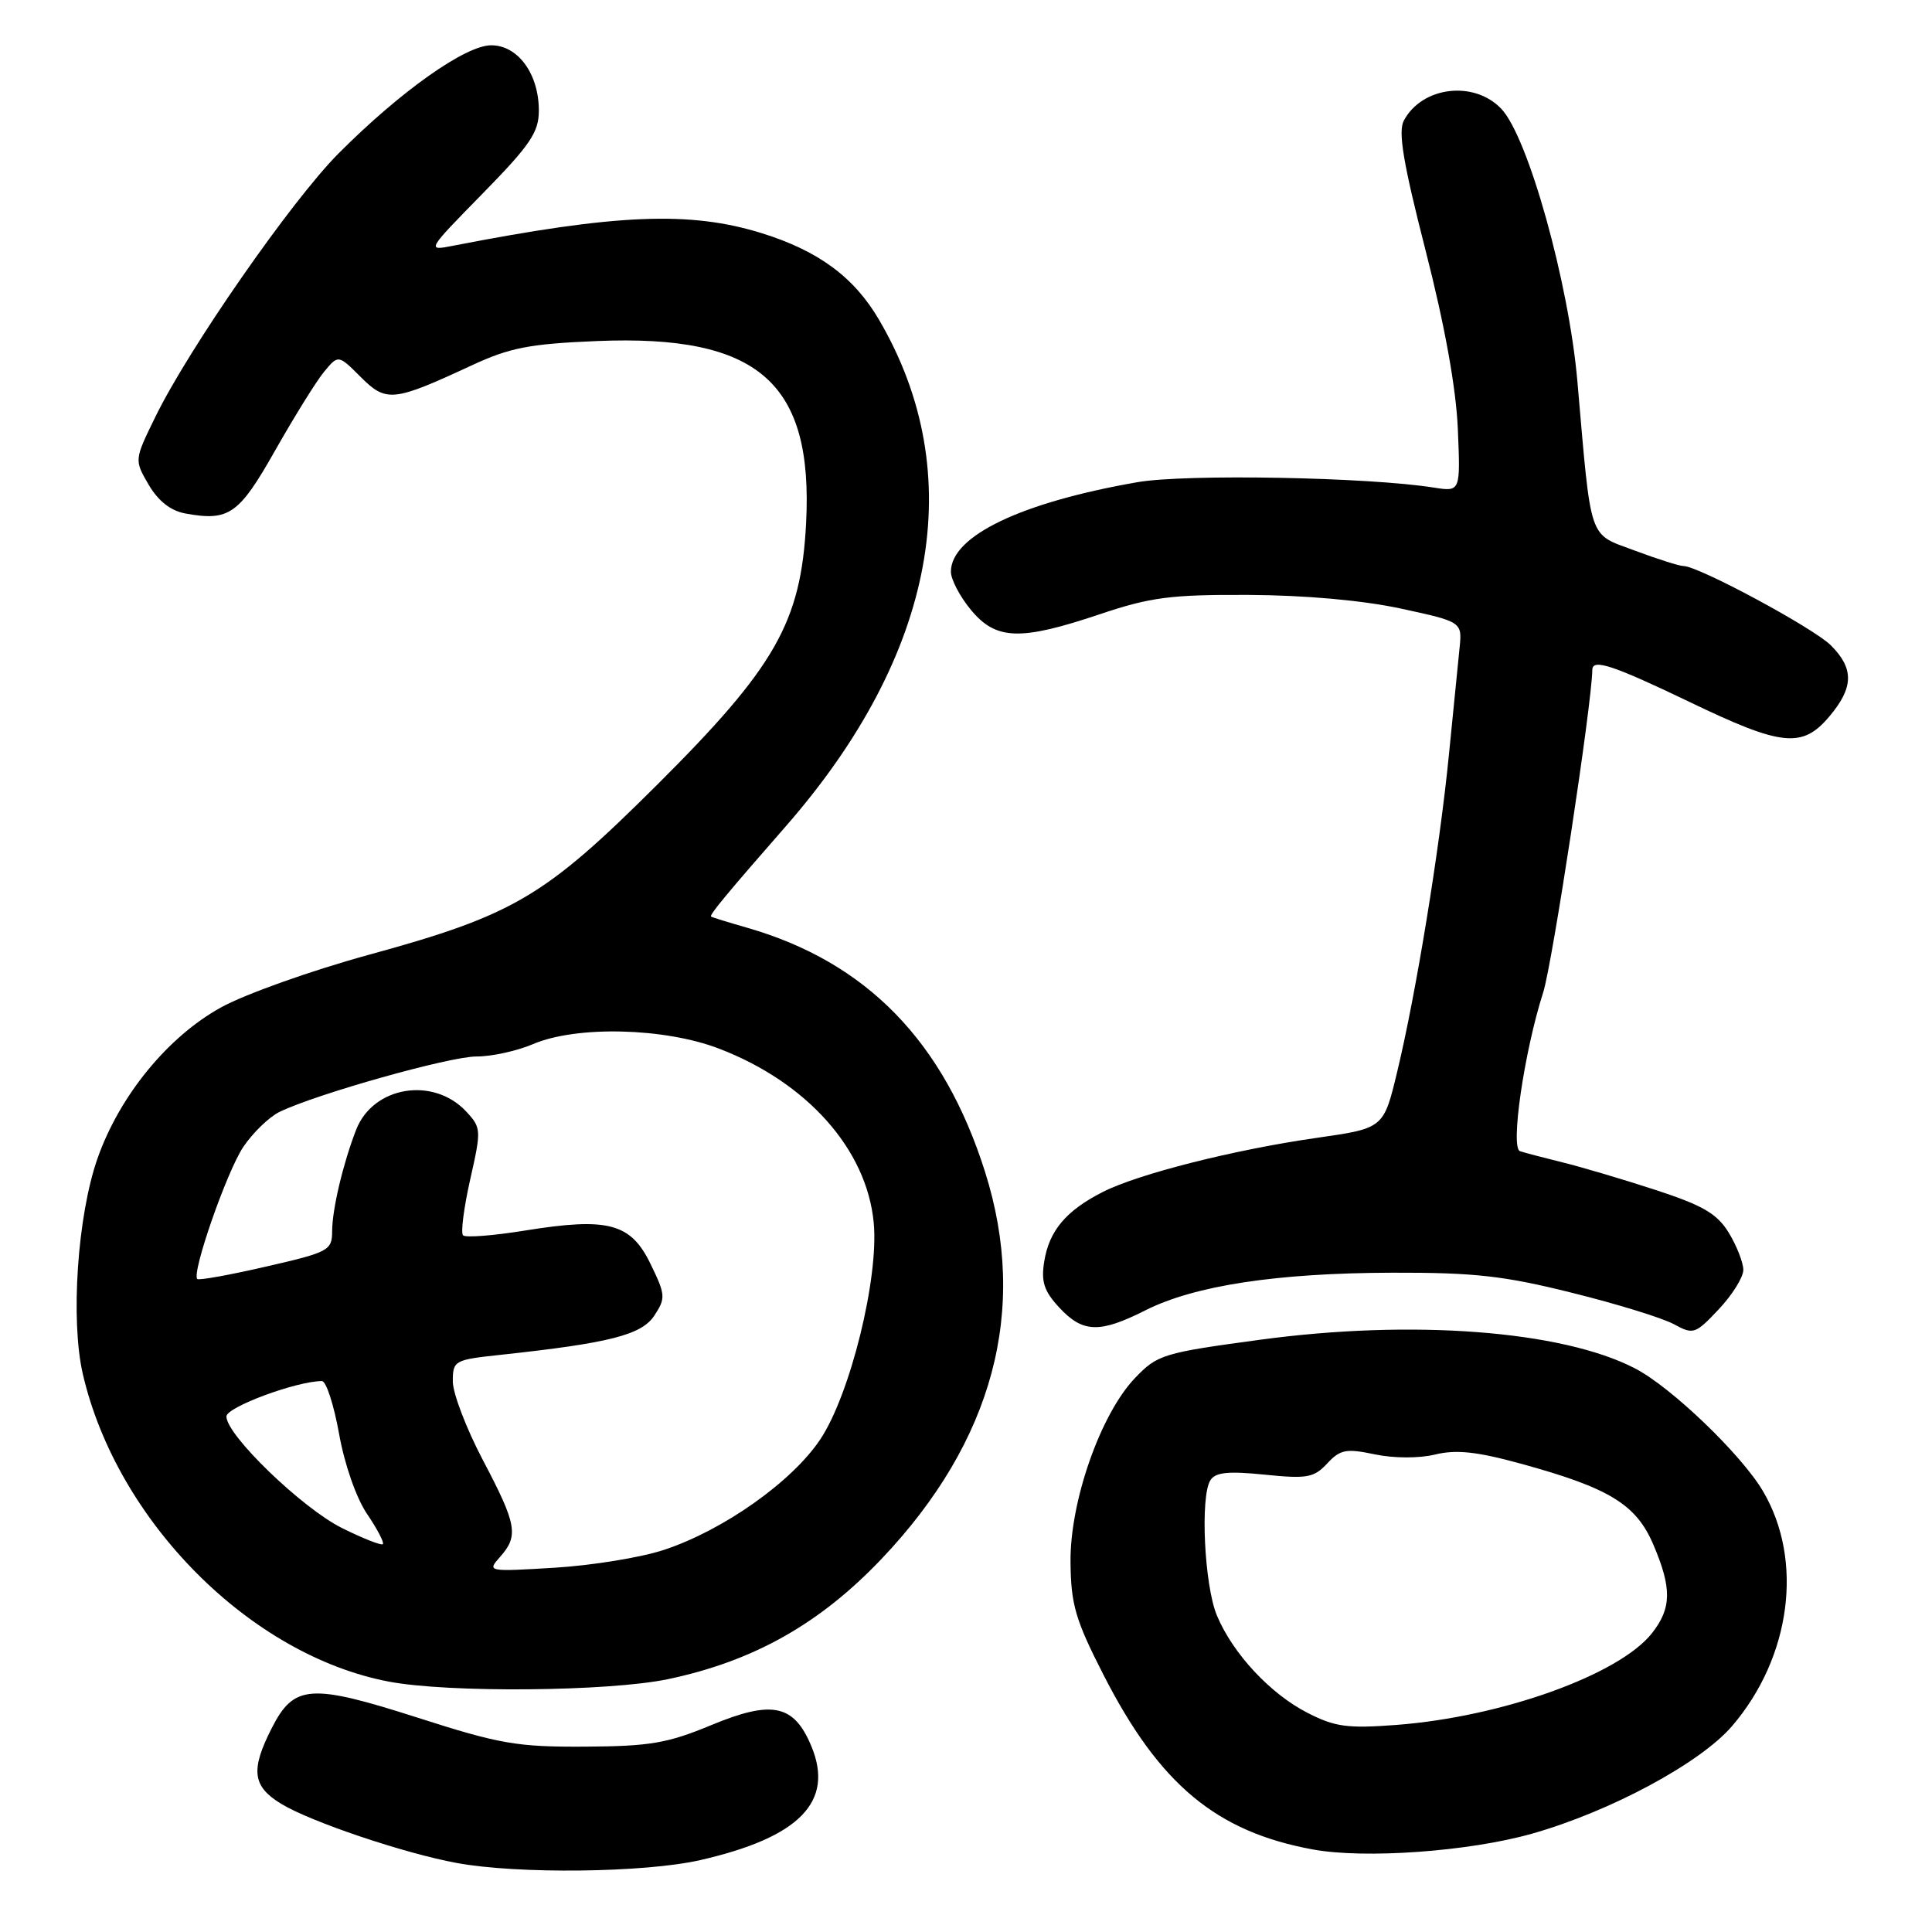<?xml version="1.0" encoding="UTF-8" standalone="no"?>
<!DOCTYPE svg PUBLIC "-//W3C//DTD SVG 1.1//EN" "http://www.w3.org/Graphics/SVG/1.1/DTD/svg11.dtd" >
<svg xmlns="http://www.w3.org/2000/svg" xmlns:xlink="http://www.w3.org/1999/xlink" version="1.1" viewBox="0 0 256 256">
 <g >
 <path fill="currentColor"
d=" M 92.80 246.47 C 105.96 243.46 110.58 238.72 107.50 231.36 C 105.21 225.86 102.32 225.24 94.31 228.56 C 88.44 231.00 86.12 231.39 77.50 231.44 C 68.54 231.49 66.24 231.10 55.37 227.61 C 41.12 223.05 38.96 223.20 36.01 228.98 C 33.18 234.54 33.44 236.69 37.25 239.01 C 41.14 241.39 53.55 245.57 60.50 246.85 C 68.61 248.35 85.45 248.15 92.80 246.47 Z  M 202.97 242.98 C 213.35 240.05 225.32 233.61 229.52 228.70 C 237.31 219.60 239.01 206.80 233.63 197.63 C 230.78 192.76 221.44 183.79 216.63 181.31 C 206.95 176.30 187.13 174.79 166.92 177.53 C 154.12 179.26 153.36 179.49 150.40 182.59 C 145.83 187.36 141.76 198.96 141.85 207.00 C 141.90 212.61 142.50 214.65 146.21 221.91 C 153.63 236.44 161.13 242.70 173.94 245.06 C 180.84 246.33 194.60 245.34 202.97 242.98 Z  M 88.50 222.50 C 99.86 220.11 108.63 215.17 116.83 206.54 C 131.62 190.97 136.29 173.52 130.53 155.30 C 125.07 138.00 114.82 127.48 99.00 122.93 C 96.53 122.22 94.37 121.56 94.22 121.45 C 93.95 121.27 96.36 118.36 104.06 109.56 C 124.06 86.71 128.47 62.84 116.47 42.36 C 113.17 36.72 108.45 33.24 100.94 30.90 C 91.42 27.94 81.70 28.34 60.00 32.57 C 56.51 33.25 56.53 33.22 63.95 25.65 C 70.26 19.21 71.40 17.53 71.40 14.65 C 71.40 9.79 68.63 6.00 65.09 6.00 C 61.67 6.00 53.04 12.11 44.84 20.35 C 38.64 26.58 25.00 46.19 20.59 55.23 C 17.79 60.95 17.79 60.95 19.70 64.23 C 20.97 66.39 22.61 67.68 24.56 68.04 C 30.36 69.09 31.66 68.18 36.48 59.65 C 39.02 55.17 41.93 50.48 42.96 49.24 C 44.83 46.99 44.83 46.99 47.80 49.96 C 51.19 53.34 52.11 53.24 62.49 48.42 C 67.55 46.07 70.15 45.56 79.11 45.19 C 100.51 44.31 107.79 50.67 106.81 69.38 C 106.12 82.46 102.75 88.37 87.07 103.99 C 72.13 118.87 68.09 121.25 48.78 126.54 C 41.24 128.61 32.46 131.73 29.28 133.49 C 22.23 137.38 15.83 145.21 12.92 153.50 C 10.26 161.07 9.32 174.93 10.98 182.09 C 15.50 201.58 33.16 219.33 51.51 222.82 C 59.42 224.33 80.64 224.14 88.50 222.50 Z  M 231.00 168.26 C 230.99 167.29 230.13 165.09 229.08 163.36 C 227.52 160.81 225.68 159.74 219.33 157.66 C 215.02 156.26 209.47 154.61 207.00 154.01 C 204.53 153.40 202.01 152.74 201.41 152.54 C 200.10 152.11 201.97 139.32 204.48 131.50 C 205.69 127.72 210.93 93.33 210.99 88.75 C 211.01 87.24 213.72 88.14 223.87 93.01 C 236.12 98.91 238.82 99.19 242.41 94.92 C 245.63 91.10 245.68 88.59 242.61 85.52 C 240.30 83.21 225.05 75.00 223.06 75.00 C 222.52 75.00 219.62 74.08 216.63 72.96 C 210.40 70.63 210.89 72.08 209.01 50.50 C 207.87 37.46 202.50 18.22 198.95 14.44 C 195.35 10.62 188.44 11.44 186.02 15.97 C 185.23 17.43 185.93 21.60 188.90 33.20 C 191.44 43.12 192.94 51.43 193.17 56.83 C 193.52 65.16 193.52 65.16 190.01 64.61 C 181.29 63.22 157.10 62.78 150.73 63.89 C 135.26 66.58 126.00 71.03 126.00 75.76 C 126.00 76.78 127.19 79.05 128.65 80.81 C 131.98 84.83 135.16 84.94 145.73 81.39 C 152.45 79.13 155.12 78.78 165.50 78.83 C 172.98 78.87 180.56 79.55 185.63 80.64 C 193.76 82.40 193.76 82.40 193.39 85.95 C 193.19 87.90 192.56 94.22 191.99 100.00 C 190.76 112.48 187.65 131.57 185.14 142.00 C 183.34 149.50 183.34 149.50 174.56 150.76 C 163.55 152.33 150.78 155.56 146.09 157.96 C 141.26 160.42 139.02 163.08 138.37 167.13 C 137.93 169.83 138.33 171.07 140.36 173.26 C 143.48 176.62 145.70 176.69 151.78 173.62 C 158.30 170.34 169.16 168.68 184.50 168.64 C 195.34 168.61 199.29 169.05 208.29 171.30 C 214.23 172.77 220.31 174.65 221.79 175.46 C 224.39 176.87 224.63 176.79 227.75 173.48 C 229.54 171.58 231.00 169.24 231.00 168.26 Z  M 173.27 226.97 C 168.33 224.45 163.37 219.13 161.25 214.07 C 159.58 210.10 159.01 198.27 160.39 196.13 C 161.06 195.08 162.77 194.91 167.58 195.40 C 173.18 195.97 174.10 195.81 175.86 193.92 C 177.59 192.06 178.37 191.91 182.17 192.71 C 184.71 193.24 188.02 193.25 190.17 192.73 C 192.96 192.05 195.71 192.35 201.50 193.94 C 213.22 197.15 216.78 199.32 219.06 204.63 C 221.54 210.43 221.51 213.08 218.90 216.40 C 214.57 221.91 199.00 227.50 185.04 228.56 C 178.57 229.05 176.90 228.83 173.27 226.97 Z  M 66.25 206.31 C 68.75 203.50 68.49 202.02 64.00 193.50 C 61.80 189.32 60.00 184.62 60.00 183.05 C 60.00 180.29 60.20 180.18 66.25 179.53 C 80.76 177.97 85.03 176.89 86.71 174.31 C 88.22 172.01 88.19 171.57 86.20 167.48 C 83.58 162.07 80.59 161.28 69.59 163.05 C 65.39 163.73 61.68 164.02 61.36 163.69 C 61.03 163.37 61.46 160.04 62.30 156.30 C 63.79 149.73 63.77 149.43 61.79 147.30 C 57.43 142.61 49.44 143.92 47.19 149.70 C 45.46 154.15 44.01 160.27 44.01 163.16 C 44.00 165.69 43.55 165.93 35.25 167.83 C 30.44 168.94 26.34 169.68 26.14 169.47 C 25.36 168.69 30.06 155.21 32.24 151.97 C 33.51 150.09 35.66 148.01 37.02 147.34 C 41.91 144.96 59.57 139.99 63.13 139.99 C 65.12 140.00 68.50 139.26 70.63 138.35 C 76.38 135.89 88.05 136.17 95.28 138.95 C 106.96 143.43 114.84 152.30 115.77 161.99 C 116.48 169.31 112.66 184.79 108.68 190.74 C 104.94 196.34 95.86 202.76 88.00 205.36 C 84.97 206.37 78.45 207.43 73.50 207.73 C 64.61 208.27 64.52 208.25 66.25 206.31 Z  M 45.29 202.46 C 40.01 199.82 30.00 190.16 30.00 187.69 C 30.00 186.45 39.30 183.00 42.66 183.00 C 43.22 183.00 44.24 186.15 44.93 189.99 C 45.65 194.04 47.21 198.51 48.64 200.61 C 49.99 202.60 50.93 204.40 50.73 204.61 C 50.52 204.81 48.08 203.85 45.29 202.46 Z "/>
</g>
</svg>